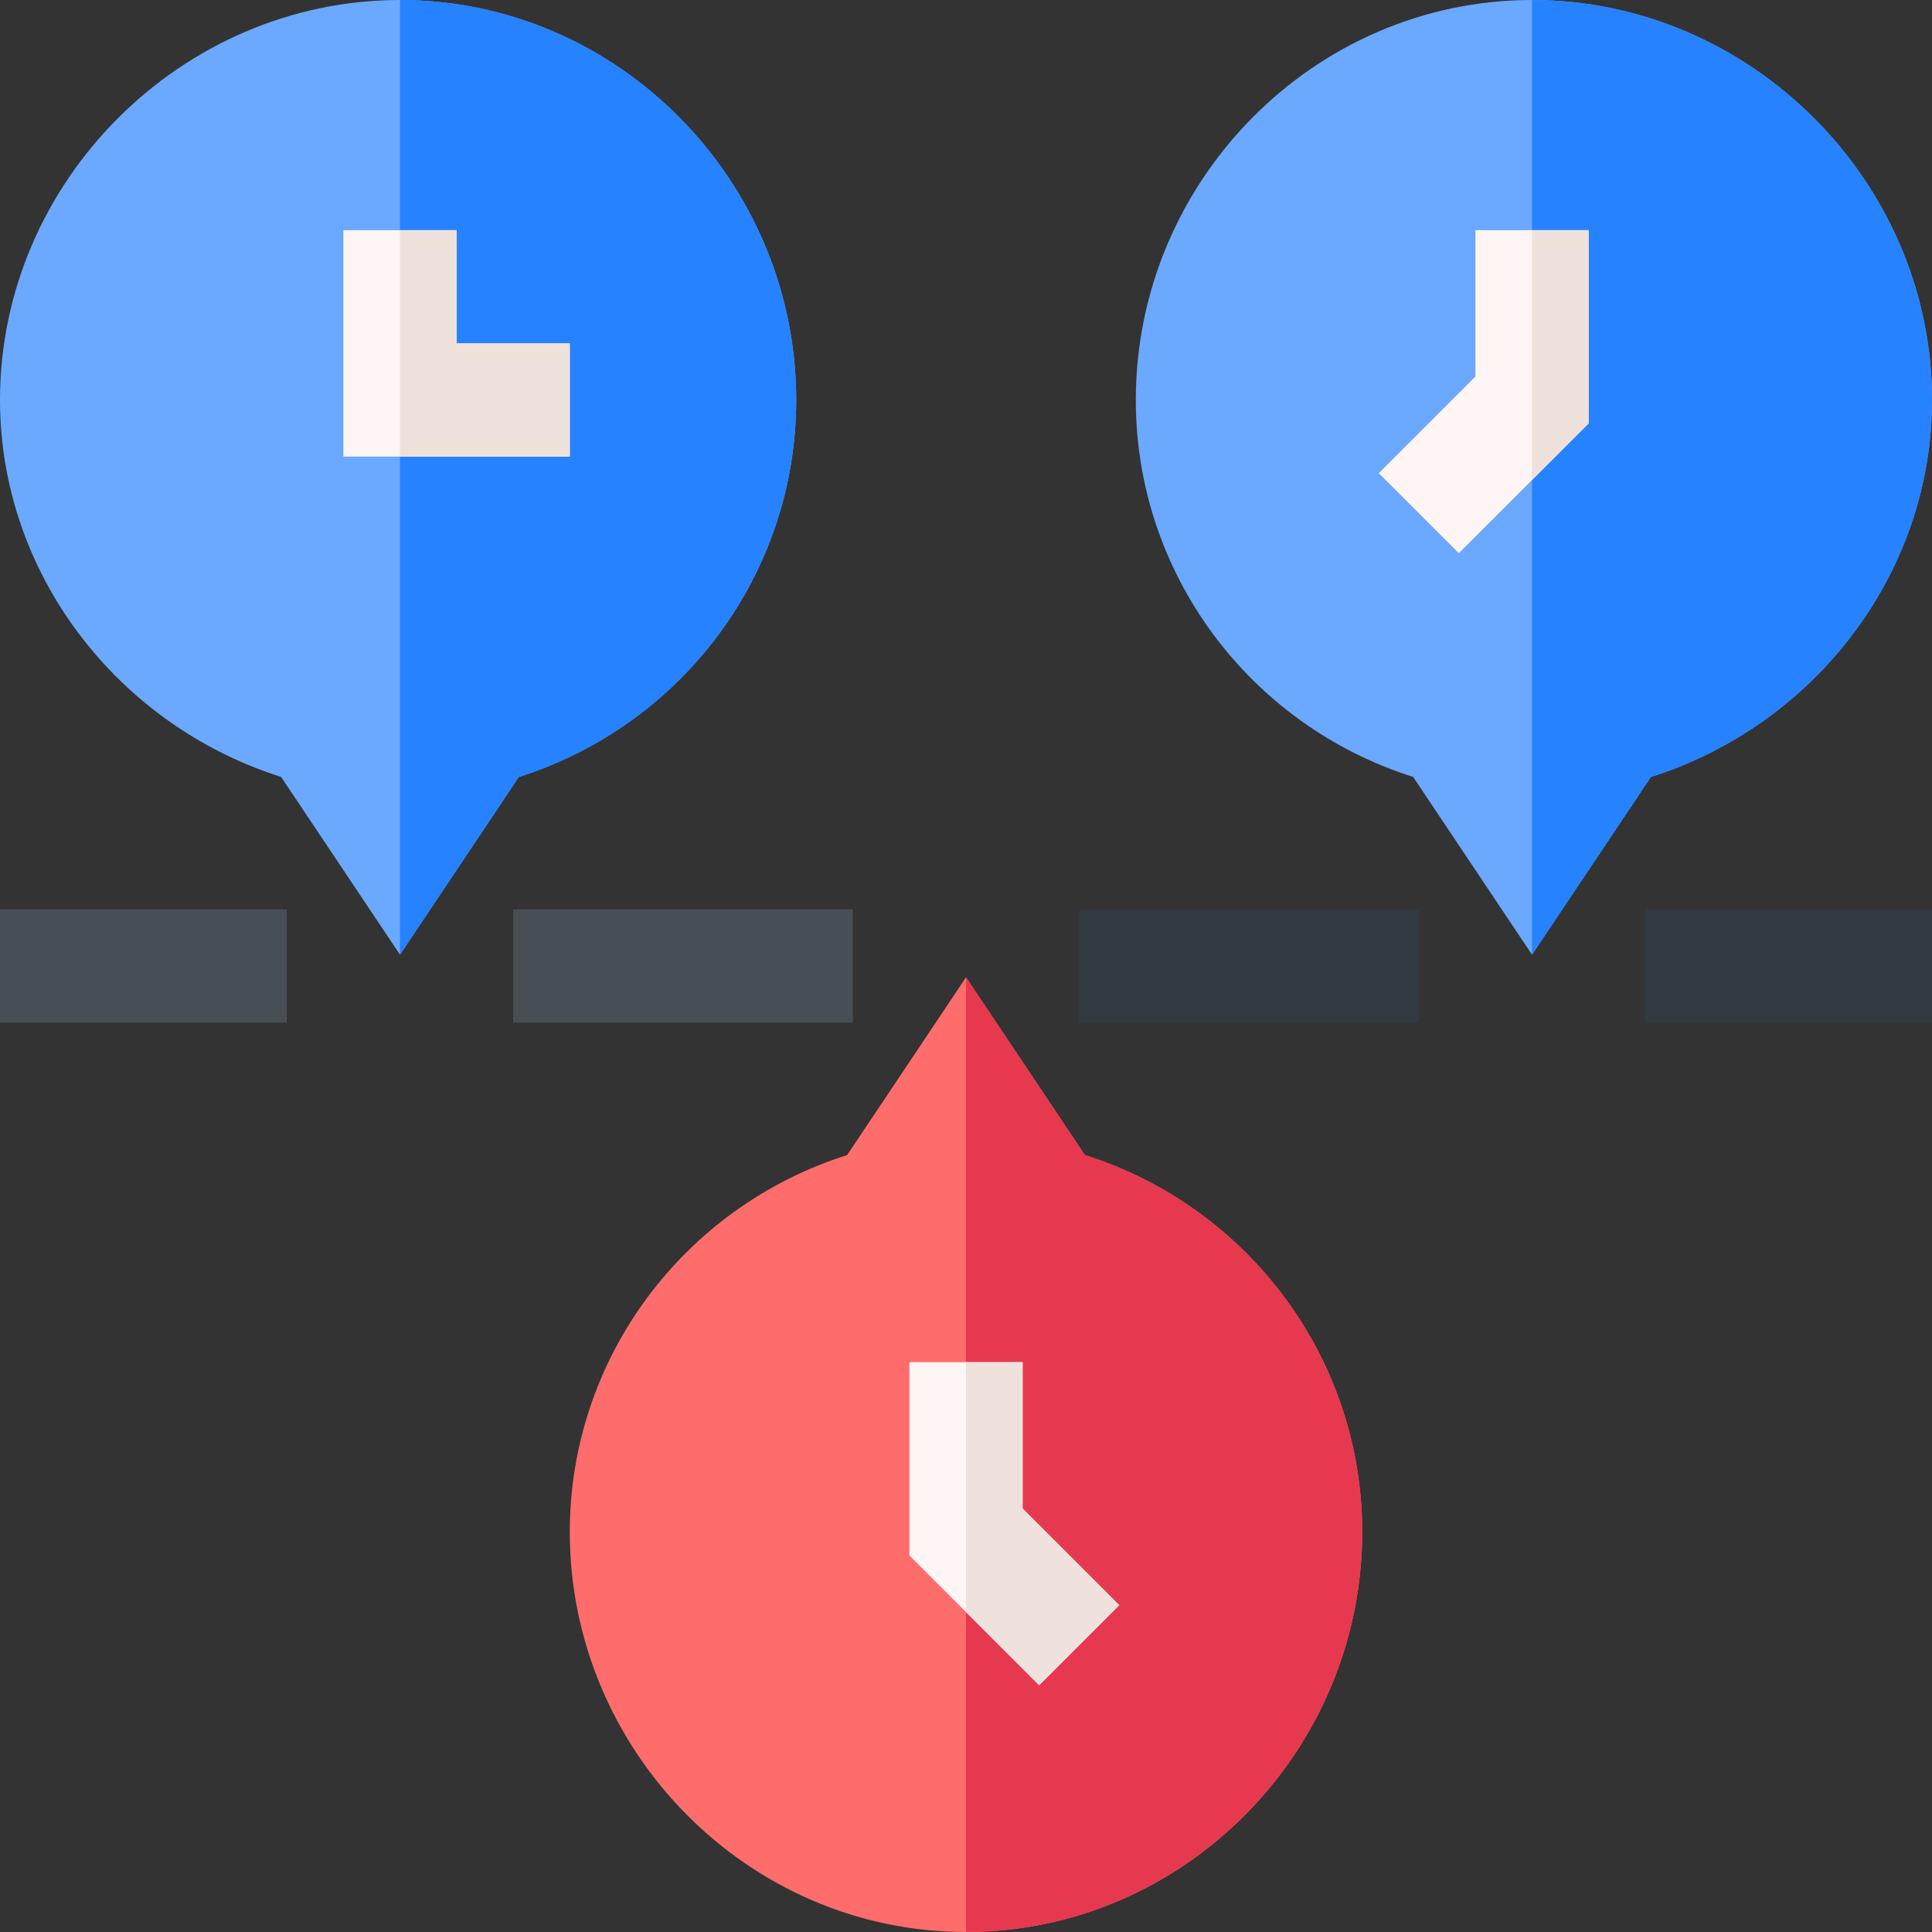 <svg id="Capa_1" enable-background="new 0 0 512 512" height="512" viewBox="0 0 512 512" width="512" xmlns="http://www.w3.org/2000/svg"><rect x="0" y="0" width="512" height="512" fill="#333333" stroke="none"/><g><path d="m406 0c-57.9 0-105 48.1-105 106 0 45.901 30 86.1 73.5 99.901l31.5 47.1 31.5-47.1c43.5-13.801 74.5-54 74.5-99.901 0-57.9-48.1-106-106-106z" fill="#6aa9ff"/><path d="m512 106c0 45.901-31 86.1-74.5 99.901l-31.5 47.1v-253.001c57.9 0 106 48.1 106 106z" fill="#2682ff"/><path d="m106 0c-57.9 0-106 48.1-106 106 0 45.901 31 86.1 74.5 99.901l31.5 47.1 31.5-47.1c43.5-13.801 73.5-54 73.5-99.901 0-57.9-47.1-106-105-106z" fill="#6aa9ff"/><path d="m211 106c0 45.901-30 86.1-73.5 99.901l-31.5 47.1v-253.001c57.9 0 105 48.1 105 106z" fill="#2682ff"/><path d="m287.5 306.099-31.5-47.1-31.5 47.1c-43.5 13.801-73.5 54-73.5 99.901 0 57.9 47.1 106 105 106s105-48.1 105-106c0-45.901-30-86.1-73.5-99.901z" fill="#ff6c6c"/><path d="m361 406c0 57.9-47.1 106-105 106v-253.001l31.5 47.1c43.5 13.801 73.5 54 73.5 99.901z" fill="#e63950"/><path d="m286 241h90v30h-90z" fill="#32393f"/><path d="m436 241h76v30h-76z" fill="#32393f"/><path d="m0 241h76v30h-76z" fill="#474f54"/><path d="m136 241h90v30h-90z" fill="#474f54"/><path d="m151 91v30h-60v-60h30v30z" fill="#fff5f5"/><path d="m271 399.789v-38.789h-15-15v51.211l15 15 19.395 19.394 21.21-21.21z" fill="#fff5f5"/><path d="m296.605 425.395-25.605-25.606v-38.789h-15v66.211l19.395 19.394z" fill="#efe2dd"/><path d="m151 91v30h-45v-60h15v30z" fill="#efe2dd"/><path d="m406 61h-15v38.789l-25.605 25.606 21.21 21.21 19.395-19.394 15-15v-51.211z" fill="#fff5f5"/><path d="m421 61h-15v66.211l15-15z" fill="#efe2dd"/></g></svg>